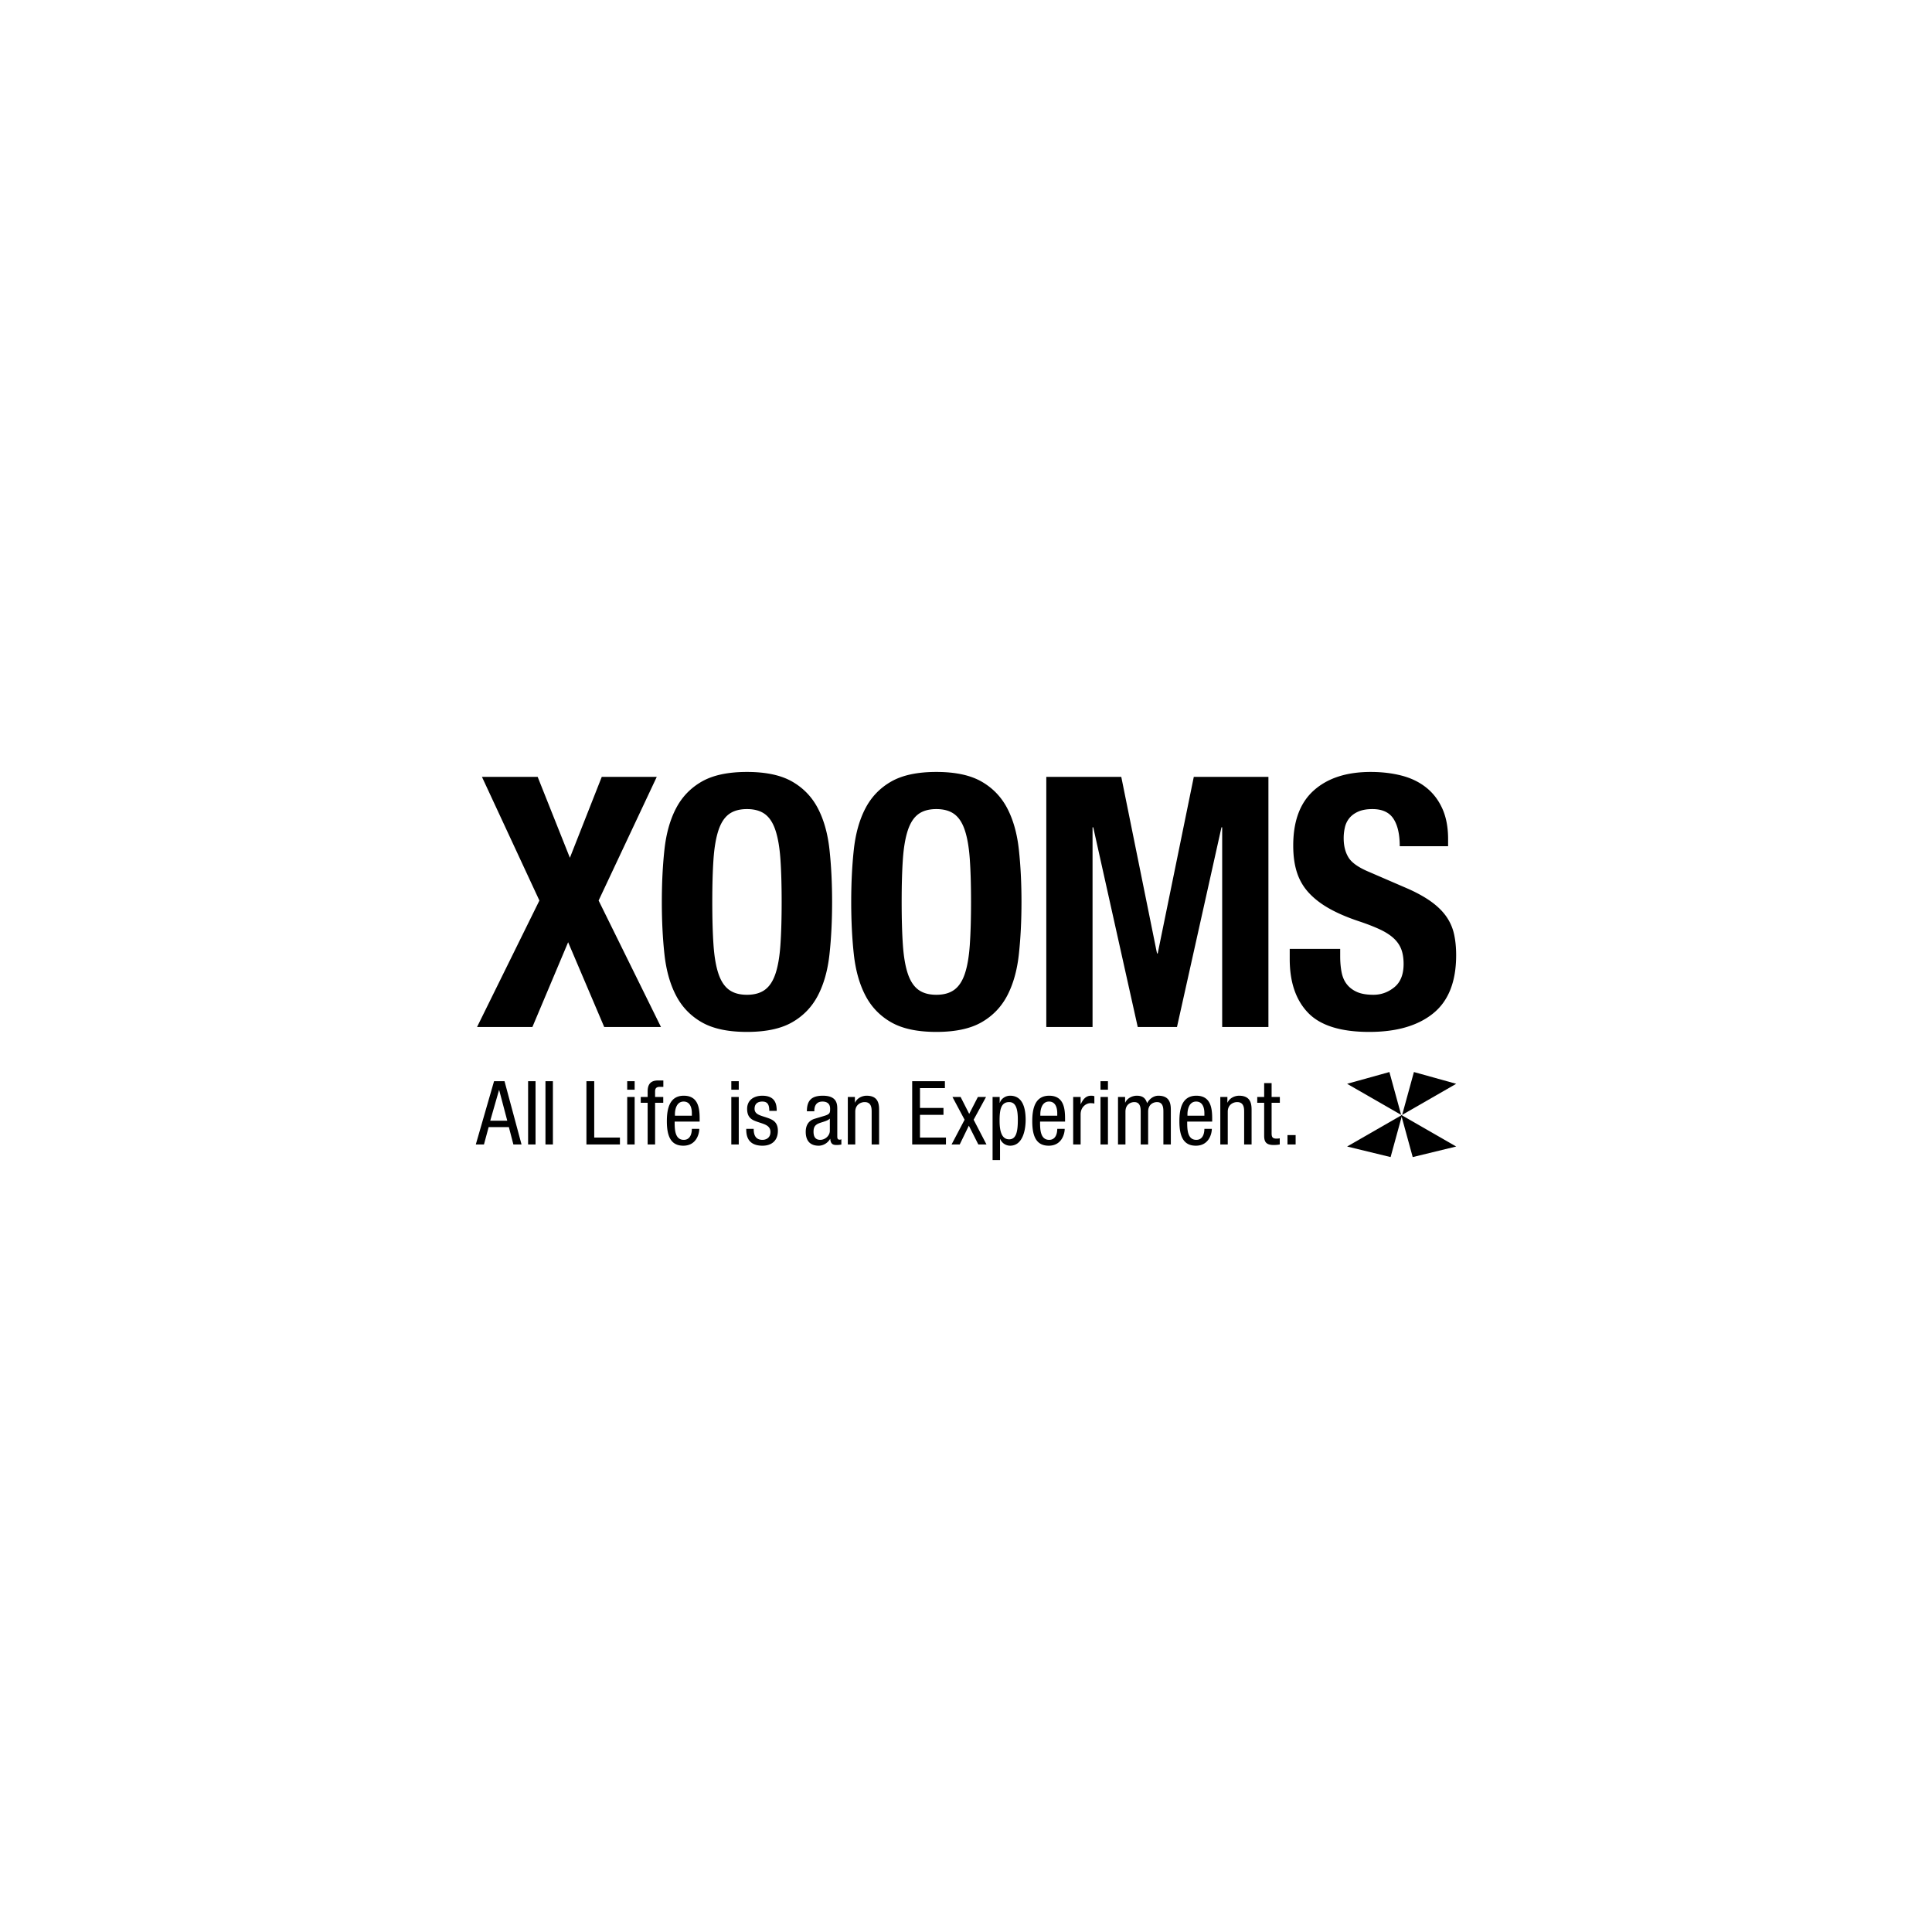 <svg xmlns="http://www.w3.org/2000/svg" width="640" height="640" viewBox="0 0 640 640"><path d="M163.663 358.154h3.464l5.637 20.964h-2.7l-1.497-5.755h-6.694l-1.557 5.755h-2.701l6.048-20.964zm-1.263 13.095h5.637l-2.672-10.128h-.059l-2.906 10.128zm12.541-13.095h2.465v20.964h-2.465v-20.964zm5.75 0h2.466v20.964h-2.466v-20.964zm13.571 0h2.584v18.672h8.515v2.292h-11.099v-20.964zm13.509 0h2.465v2.819h-2.465v-2.819zm0 5.226h2.465v15.738h-2.465V363.38zm6.771 1.938h-2.288v-1.938h2.288v-1.85c0-2.378 1.028-3.61 3.408-3.61h1.79v2.113h-1.146c-1.057 0-1.584.412-1.584 1.497v1.85h2.7v1.938h-2.7v13.8h-2.469v-13.8zm8.947 6.225c0 2.406 0 6.047 3.023 6.047 2.348 0 2.672-2.465 2.672-3.641h2.465c0 1.674-.998 5.579-5.283 5.579-3.847 0-5.461-2.673-5.461-8.075 0-3.934.764-8.484 5.607-8.484 4.815 0 5.255 4.199 5.255 7.574v1h-8.278zm5.696-1.938v-.852c0-1.762-.558-3.848-2.73-3.848-2.583 0-2.877 3.17-2.877 4.111v.588h5.607zm13.072-11.451h2.467v2.819h-2.467v-2.819zm0 5.226h2.467v15.738h-2.467V363.38zm12.579 4.608c0-1.996-.528-3.082-2.319-3.082-.794 0-2.555.208-2.555 2.408 0 1.85 1.937 2.201 3.875 2.848 1.908.648 3.846 1.322 3.846 4.432 0 3.32-2.144 4.935-5.079 4.935-5.344 0-5.401-3.964-5.401-5.579h2.467c0 1.909.527 3.641 2.935 3.641.794 0 2.614-.382 2.614-2.611 0-2.115-1.938-2.557-3.847-3.2-1.908-.647-3.875-1.204-3.875-4.464 0-2.936 2.288-4.346 5.021-4.346 4.58 0 4.757 3.173 4.784 5.02h-2.466zm12.456.148c0-3.581 1.525-5.167 5.284-5.167 4.785 0 4.785 2.879 4.785 4.521v8.779c0 .645 0 1.262.763 1.262.324 0 .471-.059.589-.146v1.76c-.177.032-.823.15-1.44.15-.938 0-2.113 0-2.231-2.027h-.057c-.795 1.408-2.32 2.261-3.787 2.261-2.937 0-4.288-1.763-4.288-4.579 0-2.201.94-3.729 2.966-4.348l3.316-.996c1.793-.559 1.793-1.057 1.793-2.379 0-1.469-.883-2.32-2.526-2.32-2.701 0-2.701 2.526-2.701 3.082v.147h-2.466zm7.604 2.407c-.911.969-3.083 1.177-4.199 1.852-.793.498-1.204 1.115-1.204 2.494 0 1.586.559 2.701 2.231 2.701 1.614 0 3.172-1.379 3.172-2.996v-4.051zm5.953-7.163h2.35v1.853h.06c.645-1.439 2.288-2.264 3.816-2.264 4.139 0 4.139 3.143 4.139 4.993v11.156h-2.466v-10.864c0-1.201-.088-3.172-2.32-3.172-1.32 0-3.111.883-3.111 3.172v10.864h-2.467V363.38zm21.326-5.226h10.835v2.291h-8.252v6.575h7.781v2.29h-7.781v7.516h8.603v2.292h-11.186v-20.964zm13.335 5.226h2.703l2.848 5.61 2.878-5.61h2.7l-4.11 7.546 4.256 8.192h-2.701l-3.141-6.226-3.023 6.226h-2.701l4.315-8.192-4.024-7.546zm13.295 0h2.35v1.938h.059c.322-1.174 1.703-2.35 3.404-2.35 3.729 0 5.141 3.316 5.141 7.986 0 3.581-1.059 8.573-5.141 8.573a3.573 3.573 0 0 1-3.287-2.203h-.059v6.959h-2.467V363.38zm5.49 14.036c2.291 0 2.876-2.409 2.876-6.461 0-3.465-.585-5.873-2.876-5.873-2.731 0-3.17 2.586-3.17 6.167 0 3.052.527 6.167 3.17 6.167zm10.24-5.873c0 2.406 0 6.047 3.024 6.047 2.347 0 2.67-2.465 2.67-3.641h2.466c0 1.674-.998 5.579-5.283 5.579-3.847 0-5.46-2.673-5.46-8.075 0-3.934.762-8.484 5.607-8.484 4.814 0 5.254 4.199 5.254 7.574v1h-8.278zm5.694-1.938v-.852c0-1.762-.557-3.848-2.729-3.848-2.582 0-2.877 3.17-2.877 4.111v.588h5.606zm5.274-6.225h2.468v2.351h.058c.704-1.5 1.645-2.762 3.405-2.762.498 0 .853.058 1.087.176v2.408c-.234-.028-.53-.117-1.322-.117-1.231 0-3.228 1.115-3.228 3.729v9.954h-2.468V363.38zm9.052-5.226h2.465v2.819h-2.465v-2.819zm0 5.226h2.465v15.738h-2.465V363.38zm5.8 0h2.35v1.853h.059c.646-1.439 2.29-2.264 3.816-2.264 1.819 0 2.905.705 3.406 2.496.704-1.379 2.114-2.496 3.729-2.496 4.138 0 4.138 3.143 4.138 4.993v11.156h-2.466v-10.864c0-1.201-.088-3.172-2.114-3.172-1.144 0-2.937.707-2.937 3.172v10.864h-2.465v-10.864c0-1.201-.089-3.172-2.114-3.172-1.144 0-2.936.707-2.936 3.172v10.864h-2.467V363.38zm22.917 8.163c0 2.406 0 6.047 3.024 6.047 2.349 0 2.672-2.465 2.672-3.641h2.465c0 1.674-.998 5.579-5.284 5.579-3.846 0-5.461-2.673-5.461-8.075 0-3.934.764-8.484 5.608-8.484 4.814 0 5.255 4.199 5.255 7.574v1h-8.279zm5.697-1.938v-.852c0-1.762-.557-3.848-2.73-3.848-2.584 0-2.878 3.17-2.878 4.111v.588h5.608zm5.272-6.225h2.349v1.853h.06c.644-1.439 2.289-2.264 3.816-2.264 4.139 0 4.139 3.143 4.139 4.993v11.156h-2.466v-10.864c0-1.201-.088-3.172-2.32-3.172-1.319 0-3.11.883-3.11 3.172v10.864h-2.467V363.38zm14.529-4.58h2.467v4.58h2.729v1.938h-2.729v10.101c0 1.261.322 1.761 1.614 1.761.529 0 .821-.059 1.085-.09v2.028c-.322.059-.968.177-1.995.177-2.554 0-3.171-1.061-3.171-3.115v-10.861h-2.291v-1.938h2.291V358.8zm7.724 17.206h2.701v3.112h-2.701v-3.112zm33.764-20.881l-14.006 3.899 36.134 20.773-14.407 3.5z"/><path d="M468.377 355.125l14.009 3.899-36.134 20.773 14.401 3.5zm-308.728-97.784h18.456l10.678 26.811 10.559-26.811h18.224l-19.267 40.971 20.66 41.899h-18.802l-11.956-28.087-11.839 28.087h-18.337l20.658-41.899-19.034-40.971zm59.591 41.434c0-6.267.29-12.051.868-17.352.582-5.298 1.855-9.844 3.832-13.636 1.97-3.792 4.816-6.75 8.53-8.879 3.715-2.127 8.702-3.193 14.97-3.193 6.267 0 11.261 1.065 14.975 3.193 3.714 2.129 6.556 5.087 8.53 8.879 1.972 3.792 3.25 8.337 3.829 13.636.582 5.3.871 11.084.871 17.352 0 6.268-.289 12.053-.871 17.353-.579 5.301-1.857 9.847-3.829 13.637-1.975 3.793-4.816 6.75-8.53 8.877-3.714 2.131-8.708 3.193-14.975 3.193-6.268 0-11.255-1.062-14.97-3.193-3.714-2.127-6.561-5.084-8.53-8.877-1.977-3.79-3.25-8.336-3.832-13.637-.578-5.299-.868-11.085-.868-17.353zm16.713 0c0 5.572.133 10.314.403 14.218.27 3.909.814 7.082 1.625 9.519.813 2.438 1.975 4.219 3.485 5.338 1.508 1.123 3.497 1.685 5.974 1.685 2.478 0 4.471-.562 5.979-1.685 1.511-1.119 2.672-2.9 3.481-5.338.814-2.437 1.355-5.609 1.626-9.519.27-3.904.406-8.646.406-14.218 0-5.571-.137-10.289-.406-14.159-.271-3.868-.812-7.04-1.626-9.517-.81-2.475-1.971-4.274-3.481-5.398-1.508-1.12-3.501-1.681-5.979-1.681-2.477 0-4.466.561-5.974 1.681-1.511 1.124-2.672 2.923-3.485 5.398-.811 2.478-1.355 5.649-1.625 9.517-.27 3.87-.403 8.589-.403 14.159zm46.022 0c0-6.267.288-12.051.867-17.352.582-5.298 1.856-9.844 3.832-13.636 1.97-3.792 4.816-6.75 8.53-8.879 3.715-2.127 8.703-3.193 14.971-3.193s11.26 1.065 14.974 3.193c3.714 2.129 6.556 5.087 8.532 8.879 1.971 3.792 3.249 8.337 3.827 13.636.583 5.3.872 11.084.872 17.352 0 6.268-.289 12.053-.872 17.353-.578 5.301-1.856 9.847-3.827 13.637-1.977 3.793-4.818 6.75-8.532 8.877-3.714 2.131-8.706 3.193-14.974 3.193s-11.256-1.062-14.971-3.193c-3.714-2.127-6.561-5.084-8.53-8.877-1.976-3.79-3.25-8.336-3.832-13.637-.579-5.299-.867-11.085-.867-17.353zm16.712 0c0 5.572.134 10.314.403 14.218.27 3.909.814 7.082 1.625 9.519.814 2.438 1.975 4.219 3.485 5.338 1.507 1.123 3.497 1.685 5.975 1.685 2.477 0 4.472-.562 5.978-1.685 1.511-1.119 2.672-2.9 3.482-5.338.813-2.437 1.355-5.609 1.624-9.519.271-3.904.408-8.646.408-14.218 0-5.571-.138-10.289-.408-14.159-.269-3.868-.811-7.04-1.624-9.517-.811-2.475-1.972-4.274-3.482-5.398-1.506-1.12-3.501-1.681-5.978-1.681-2.478 0-4.468.561-5.975 1.681-1.511 1.124-2.671 2.923-3.485 5.398-.811 2.478-1.355 5.649-1.625 9.517-.27 3.87-.403 8.589-.403 14.159zm47.912-41.434h24.838l11.837 58.497h.232l11.956-58.497h24.72v82.87h-15.32v-66.156h-.232l-14.741 66.156H376.89l-14.737-66.156h-.232v66.156h-15.32v-82.87zm97.355 56.99v2.437c0 1.935.154 3.694.464 5.279.307 1.586.89 2.924 1.741 4.006.849 1.084 1.973 1.935 3.363 2.553 1.394.619 3.213.929 5.459.929 2.553 0 4.854-.832 6.905-2.497 2.048-1.662 3.075-4.234 3.075-7.716 0-1.857-.251-3.463-.753-4.817-.508-1.353-1.336-2.573-2.496-3.657-1.161-1.083-2.69-2.068-4.586-2.958-1.896-.888-4.234-1.8-7.021-2.729-3.714-1.236-6.927-2.61-9.635-4.119-2.71-1.51-4.975-3.231-6.789-5.166a17.987 17.987 0 0 1-4.003-6.732c-.853-2.553-1.279-5.57-1.279-9.053 0-8.124 2.282-14.218 6.851-18.28 4.562-4.062 10.829-6.094 18.801-6.094 3.714 0 7.139.407 10.27 1.219 3.138.813 5.843 2.129 8.125 3.945 2.284 1.82 4.064 4.14 5.34 6.965 1.277 2.825 1.917 6.209 1.917 10.156v2.321h-16.021c0-3.946-.695-6.982-2.089-9.112-1.393-2.127-3.714-3.19-6.962-3.19-1.858 0-3.407.272-4.644.812-1.236.541-2.228 1.258-2.961 2.146a7.388 7.388 0 0 0-1.506 3.077 15.56 15.56 0 0 0-.408 3.598c0 2.553.541 4.7 1.626 6.441 1.083 1.74 3.405 3.348 6.963 4.816l12.885 5.571c3.092 1.393 5.666 2.845 7.717 4.353 2.051 1.51 3.676 3.135 4.875 4.875a16.26 16.26 0 0 1 2.496 5.743c.465 2.09.695 4.412.695 6.966 0 8.746-2.535 15.166-7.603 19.267s-12.127 6.15-21.18 6.15c-9.441 0-16.191-2.107-20.256-6.326-4.061-4.217-6.092-10.154-6.092-17.813v-3.366h16.716z"/></svg>